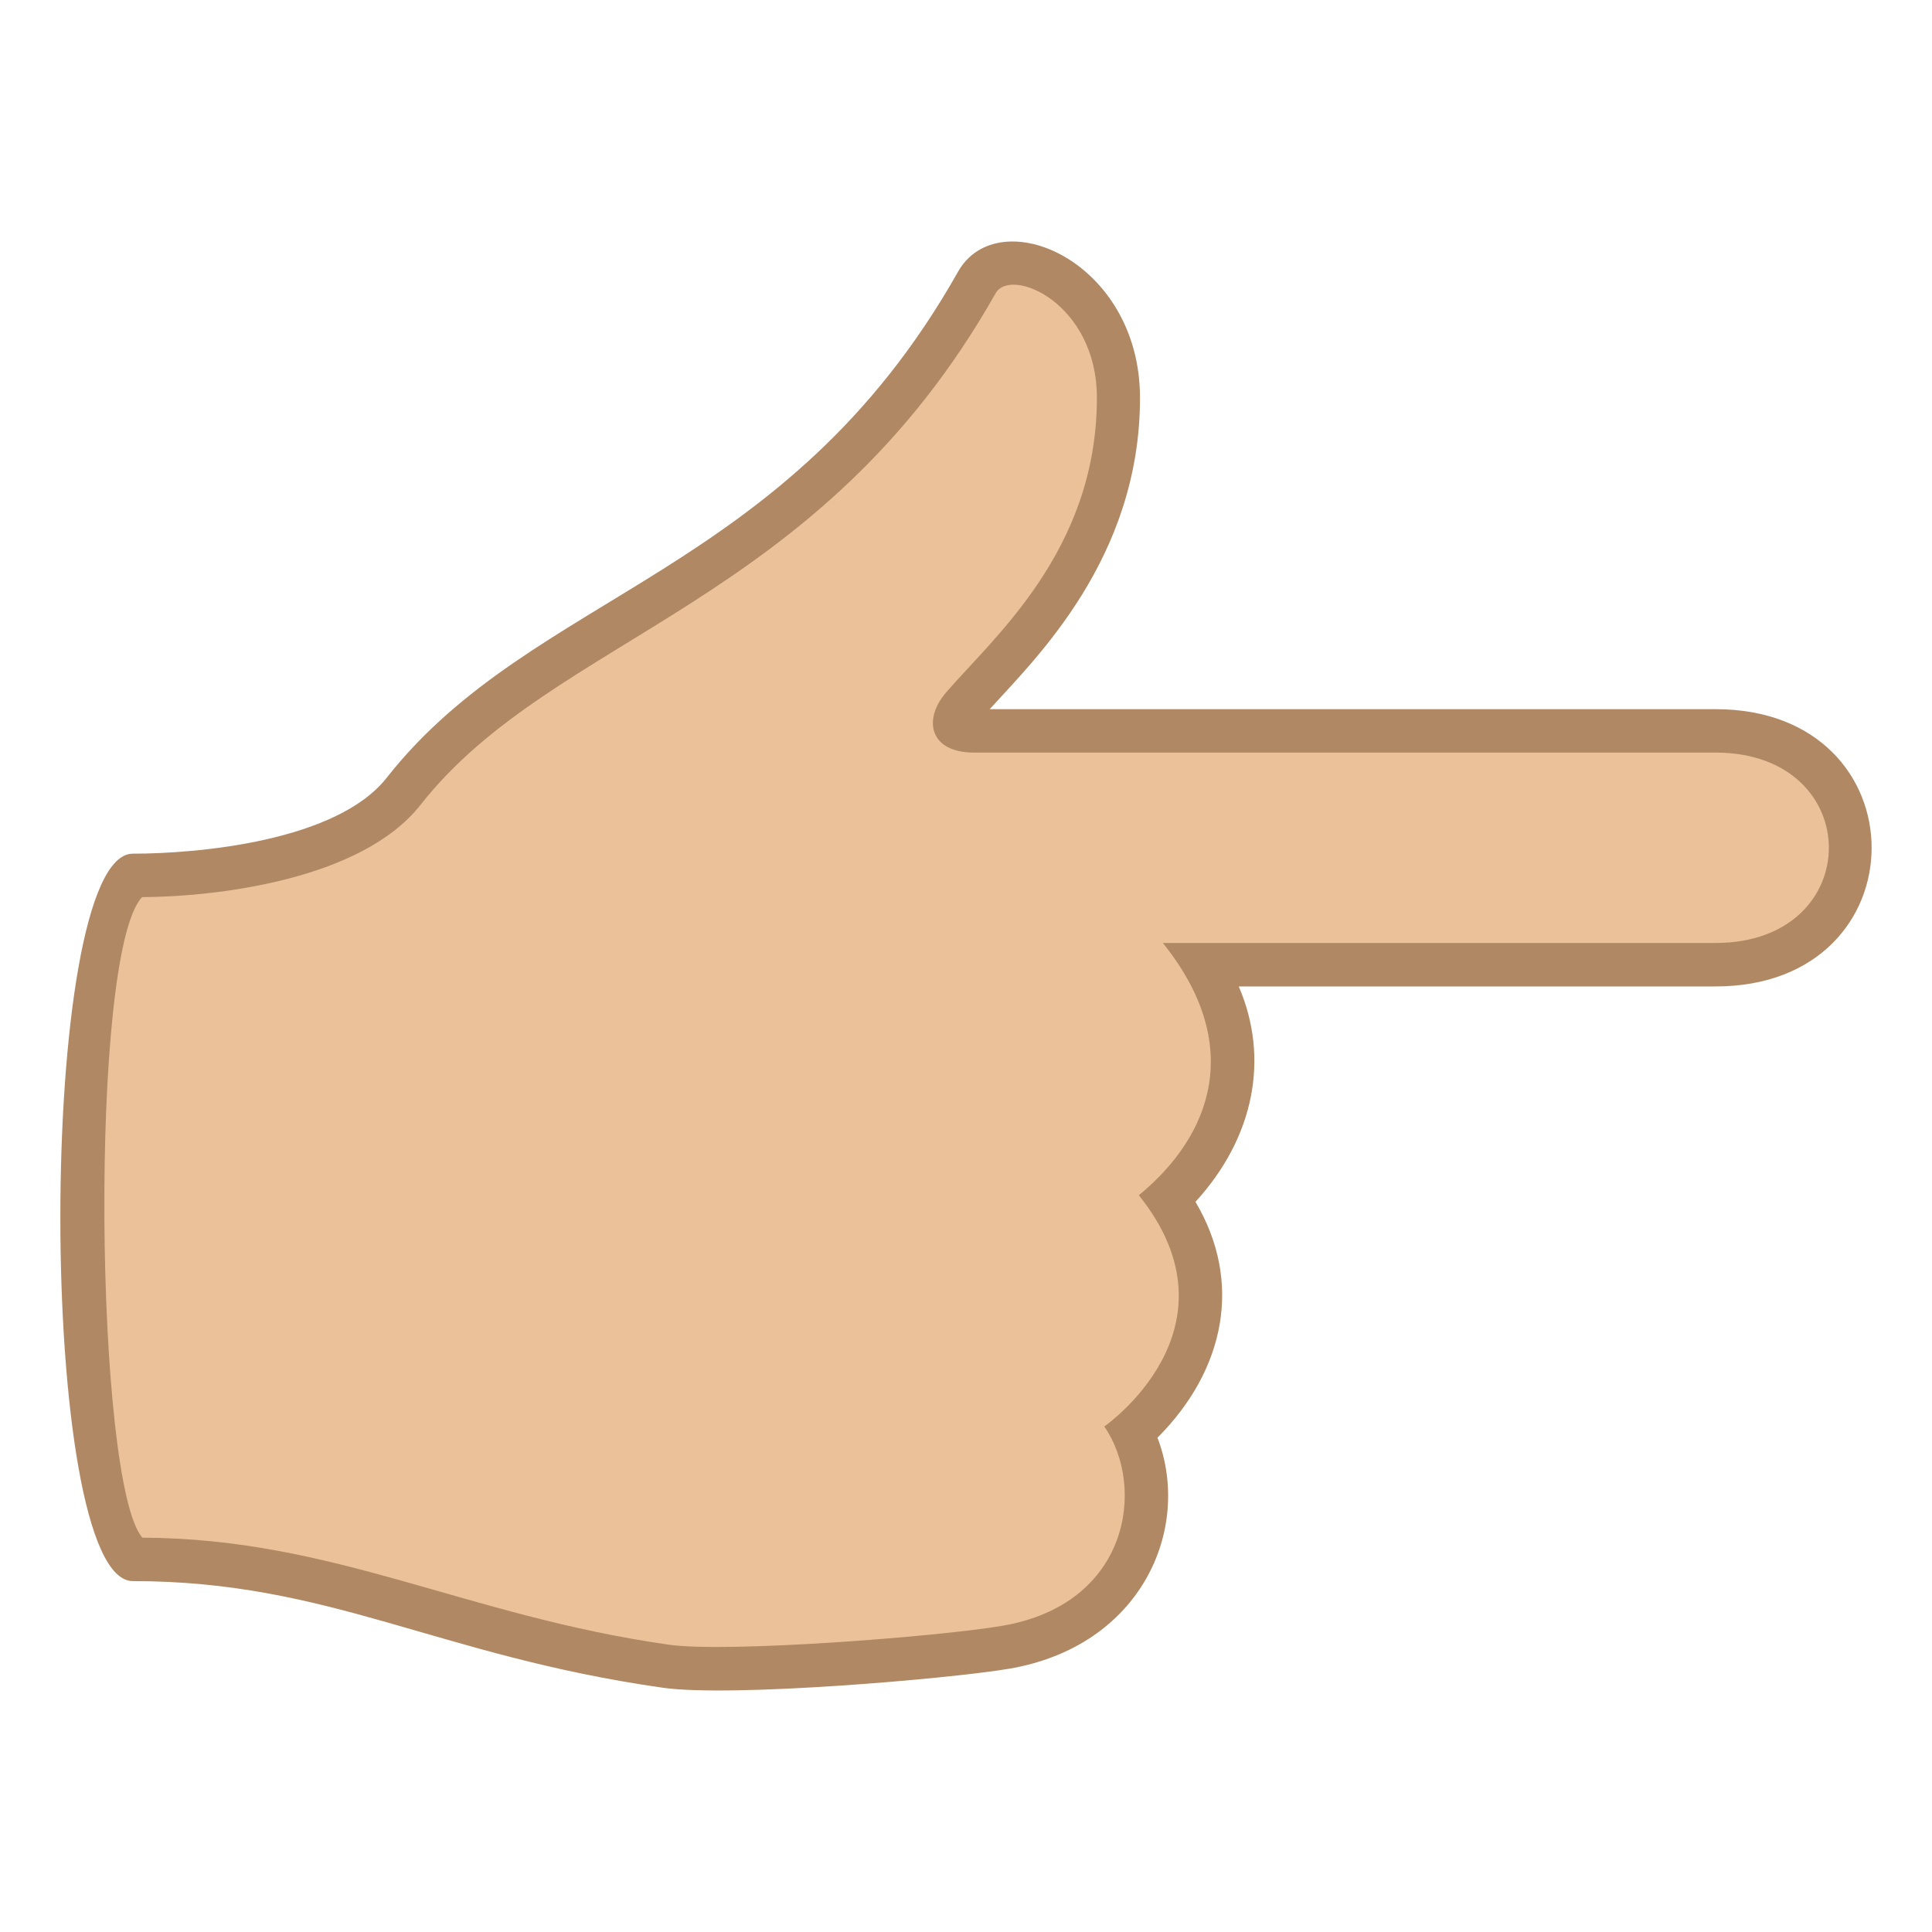 <?xml version="1.0" encoding="utf-8"?>
<!-- Generator: Adobe Illustrator 15.0.0, SVG Export Plug-In . SVG Version: 6.00 Build 0)  -->
<!DOCTYPE svg PUBLIC "-//W3C//DTD SVG 1.1//EN" "http://www.w3.org/Graphics/SVG/1.1/DTD/svg11.dtd">
<svg version="1.1" id="Layer_1" xmlns:x="http://ns.adobe.com/Extensibility/1.0/" xmlns:i="http://ns.adobe.com/AdobeIllustrator/10.0/" xmlns:graph="http://ns.adobe.com/Graphs/1.0/"
	 xmlns="http://www.w3.org/2000/svg" xmlns:xlink="http://www.w3.org/1999/xlink" xmlns:a="http://ns.adobe.com/AdobeSVGViewerExtensions/3.0/"
	 x="0px" y="0px" width="64px" height="64px" viewBox="0 0 64 64" enable-background="new 0 0 64 64" xml:space="preserve">
<radialGradient id="SVGID_1_" cx="-455.805" cy="200.762" r="30.857" gradientTransform="matrix(0 -0.97 1.136 0 -186.513 -406.131)" gradientUnits="userSpaceOnUse">
	<stop  offset="0.709" style="stop-color:#EBC199"/>
	<stop  offset="1" style="stop-color:#EBC199"/>
	<a:midPointStop  offset="0.709" style="stop-color:#EBC199"/>
	<a:midPointStop  offset="0.658" style="stop-color:#EBC199"/>
	<a:midPointStop  offset="1" style="stop-color:#EBC199"/>
</radialGradient>
<path fill="url(#SVGID_1_)" d="M32.357,9.359C26.553,19.646,18.082,20.218,13.373,26.21c-1.752,2.23-6.389,2.787-8.815,2.787
	c-2.529,0-2.443,22.66,0,22.66c6.462,0,10.185,2.494,17.489,3.537c2.096,0.299,9.152-0.273,11.246-0.623
	c4.166-0.697,5.541-4.482,4.189-7.125c0,0,4.23-3.426,1.203-7.732c0,0,3.963-3.404,1.152-7.756c0,0,12.516,0,16.994,0
	c5.963,0,5.963-7.746,0-7.746c-6.588,0-22.654,0-24.559,0c-2.91,0,4.777-3.393,4.777-11.033C37.051,9.365,33.293,7.703,32.357,9.359
	z"/>
<path fill="#B08863" d="M56.832,32.677H41.035c1.025,2.375,0.518,5.004-1.434,7.135c1.572,2.65,0.986,5.563-1.258,7.814
	c1.156,3.02-0.533,6.918-4.934,7.656c-1.998,0.334-9.188,0.951-11.463,0.625c-7.473-1.066-11.016-3.531-17.546-3.531
	c-3.201,0-3.201-24.097,0-24.097c2.167,0,6.759-0.412,8.411-2.516c4.871-6.197,13.215-6.641,18.924-16.76
	c1.334-2.363,6.029-0.383,6.029,4.176c0,5.316-3.473,8.652-4.979,10.313h24.045C63.723,23.492,63.723,32.677,56.832,32.677z
	 M38.52,31.237h18.313c5,0,5-6.306,0-6.306H32.273c-1.496,0-1.695-1.1-0.943-1.98c1.539-1.797,5.006-4.701,5.006-9.771
	c0-3.148-2.854-4.355-3.355-3.465c-5.861,10.383-14.592,11.273-19.047,16.943c-1.969,2.506-6.803,3.047-9.229,3.061
	c-1.77,1.886-1.559,19.441,0.012,21.218c6.36,0.027,10.673,2.578,17.433,3.545c1.926,0.275,8.859-0.258,11.027-0.621
	c4.256-0.713,4.781-4.619,3.404-6.607c0,0,4.684-3.242,1.145-7.66C40.162,37.591,41.219,34.591,38.52,31.237z"/>
</svg>
